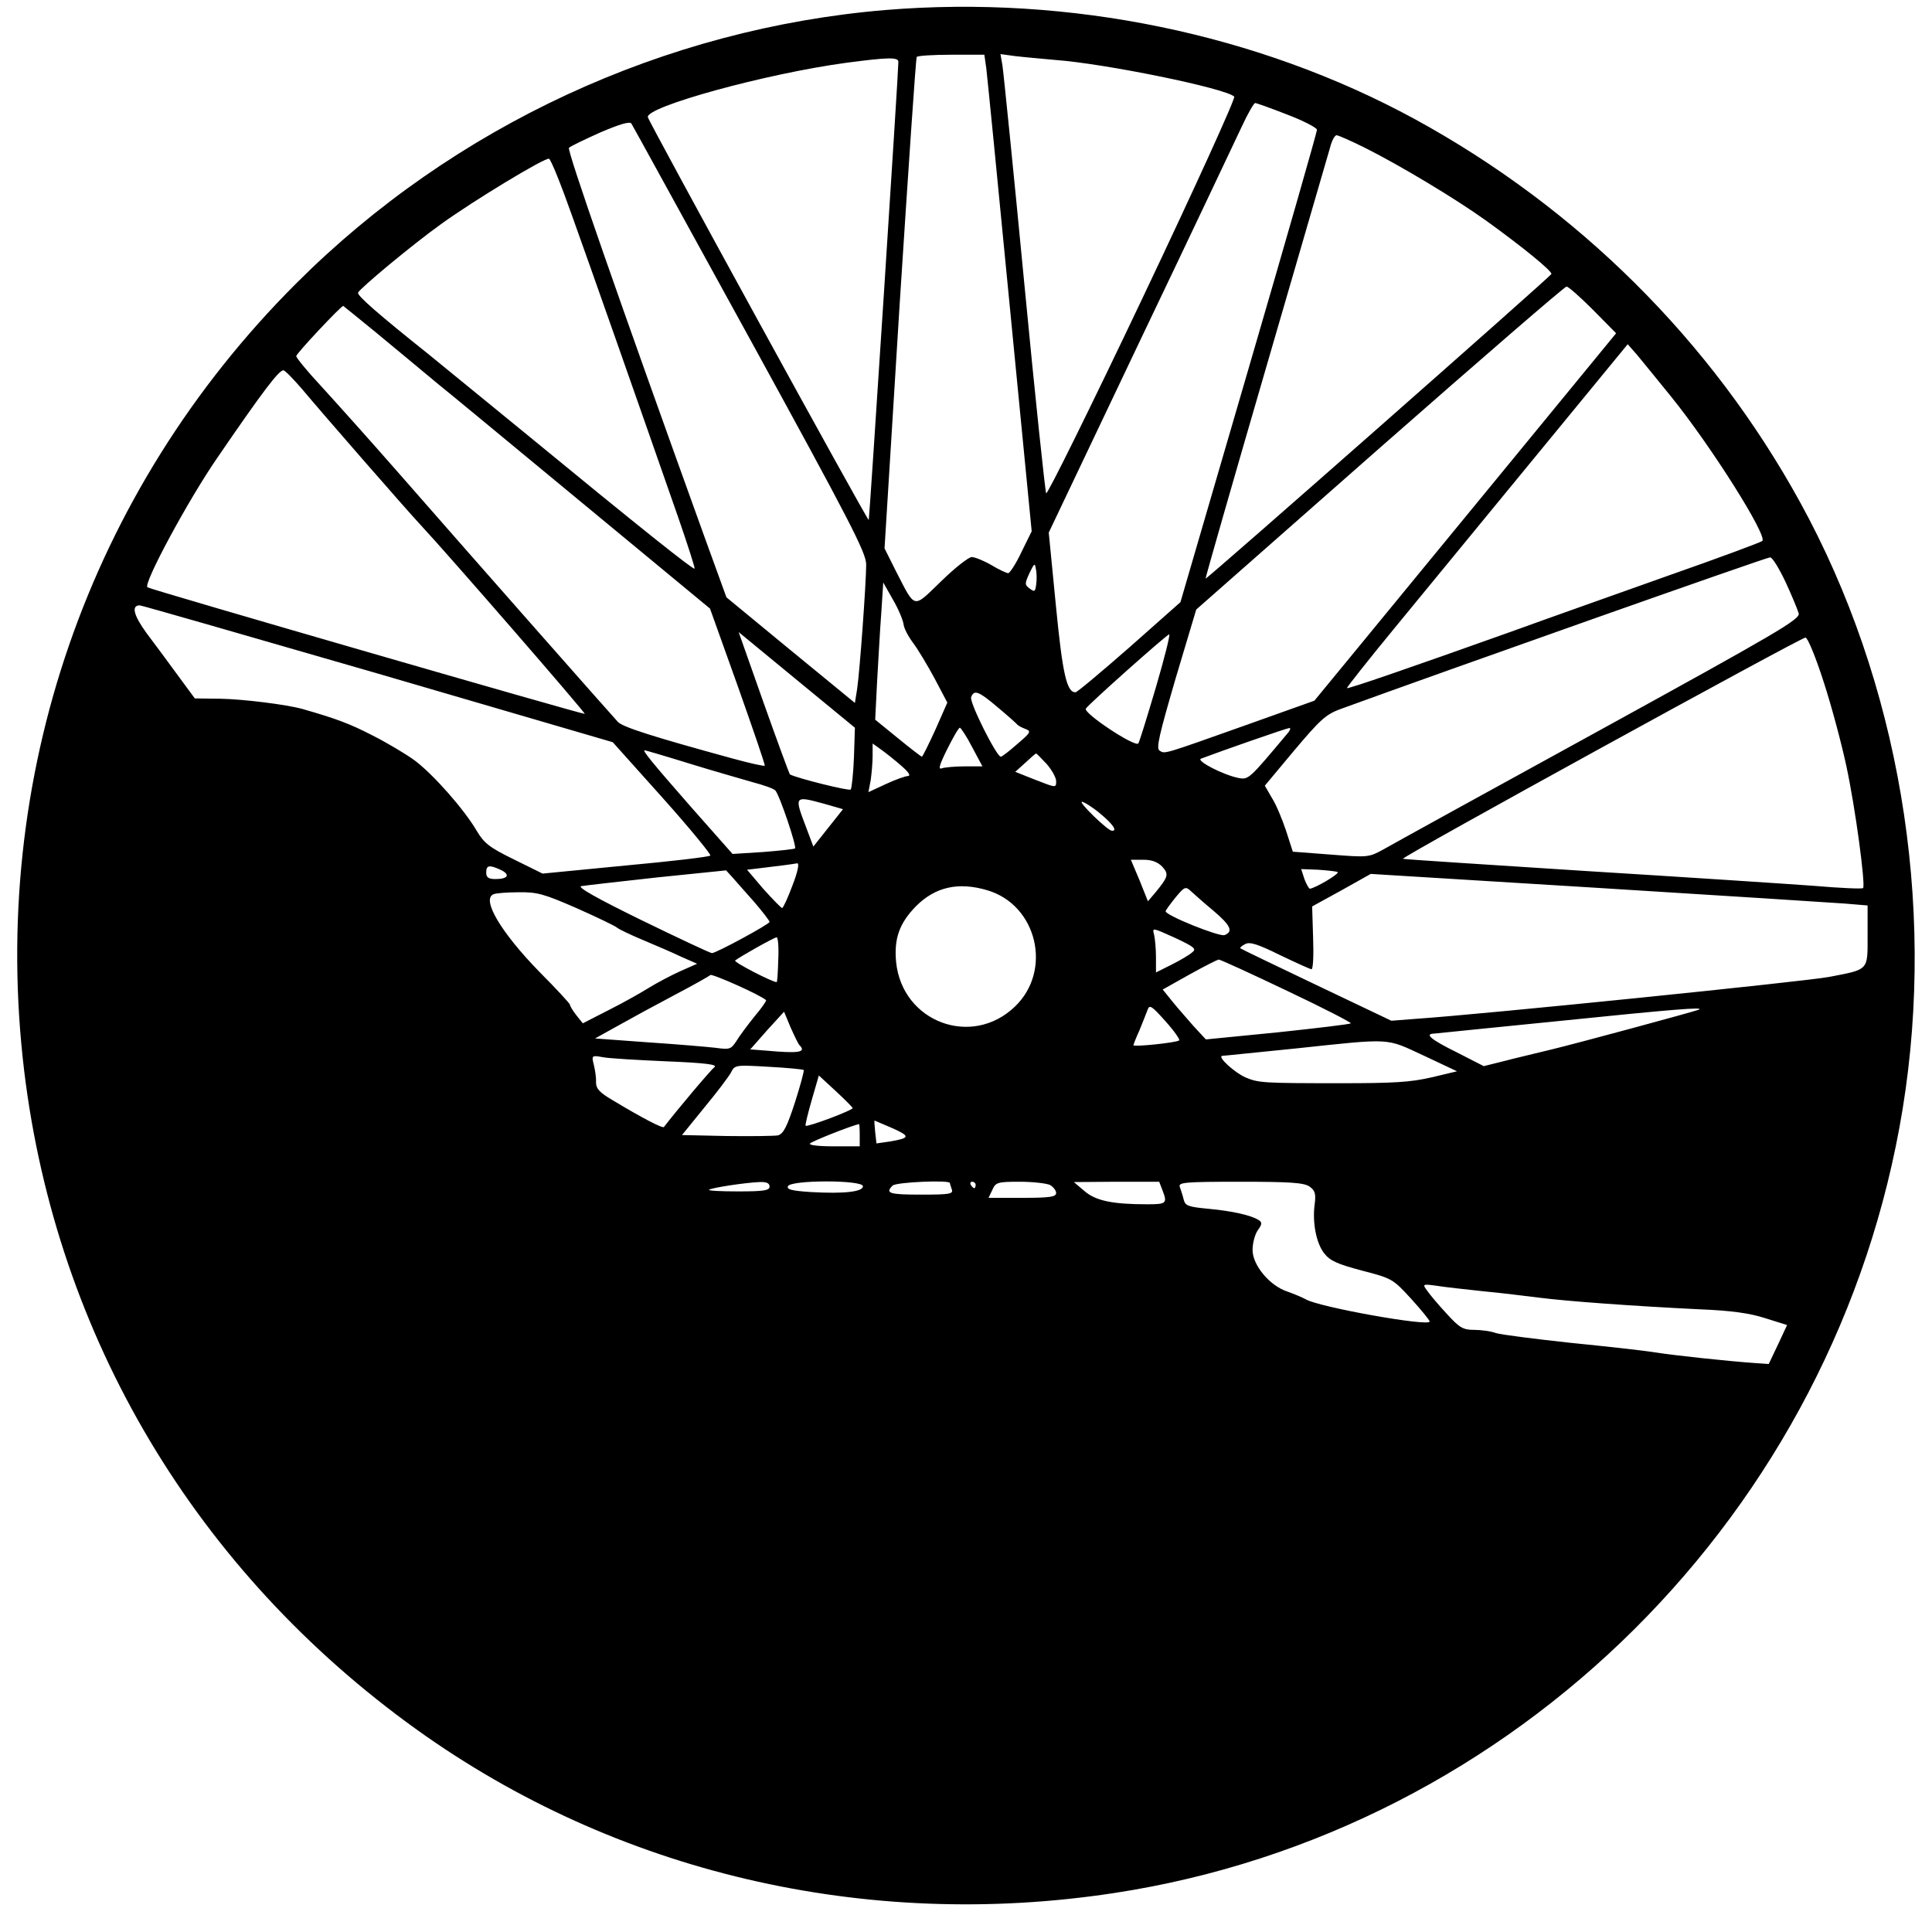<?xml version="1.0" standalone="no"?>
<!DOCTYPE svg PUBLIC "-//W3C//DTD SVG 20010904//EN"
 "http://www.w3.org/TR/2001/REC-SVG-20010904/DTD/svg10.dtd">
<svg version="1.0" xmlns="http://www.w3.org/2000/svg"
 width="600pt" height="600pt" viewBox="0 0 600 600"
 preserveAspectRatio="xMidYMid meet">
<g transform="translate(0,600) scale(0.1,-0.1)"
fill="#000000" stroke="none">
<path d="M2751 5969 c-686 -57 -1342 -360 -1831 -849 -646 -645 -954 -1537
-845 -2445 100 -827 534 -1555 1220 -2047 618 -443 1392 -625 2165 -507 1247
190 2245 1183 2449 2436 104 641 -12 1326 -319 1884 -276 502 -691 913 -1196
1189 -487 265 -1072 386 -1643 339z m312 -181 c3 -24 36 -357 73 -740 l68
-698 -32 -65 c-17 -36 -36 -65 -41 -65 -5 0 -29 11 -52 25 -24 14 -52 25 -61
25 -10 0 -53 -34 -95 -75 -89 -86 -79 -88 -140 30 l-36 72 47 759 c27 417 50
762 53 767 2 4 51 7 107 7 l103 0 6 -42z m212 26 c155 -11 531 -88 558 -114 5
-4 -123 -285 -284 -624 -161 -339 -296 -612 -300 -608 -3 4 -34 297 -68 652
-34 355 -65 660 -68 678 l-6 34 44 -6 c24 -3 80 -8 124 -12z m-485 -6 c0 -35
-90 -1421 -92 -1423 -4 -3 -682 1234 -686 1251 -8 32 365 135 616 169 129 17
162 18 162 3z m1208 -164 c50 -19 92 -41 92 -47 0 -7 -95 -339 -212 -740
l-212 -727 -158 -140 c-88 -77 -163 -140 -168 -140 -27 0 -40 55 -61 271 l-22
225 283 595 c156 326 298 627 317 667 18 39 37 72 41 72 4 0 49 -16 100 -36z
m-1669 -697 c312 -569 361 -664 361 -700 0 -57 -20 -332 -28 -386 l-7 -44
-200 164 -199 164 -69 190 c-263 729 -427 1199 -420 1206 5 5 49 26 98 48 61
26 92 35 96 27 4 -6 169 -307 368 -669z m1912 593 c111 -56 279 -157 374 -225
111 -80 206 -157 203 -166 -4 -9 -1071 -949 -1074 -946 -1 1 83 295 187 652
104 358 194 667 200 688 5 20 14 37 20 37 5 0 46 -18 90 -40z m-2464 -211 c57
-159 196 -554 330 -938 29 -84 52 -155 50 -157 -4 -4 -170 128 -530 424 -126
103 -258 211 -295 241 -158 126 -223 183 -220 192 5 13 167 148 259 214 103
74 321 206 334 202 6 -2 38 -82 72 -178z m3170 -291 l72 -73 -320 -390 c-176
-214 -387 -471 -469 -571 l-148 -180 -213 -76 c-259 -92 -251 -90 -268 -79
-11 7 -1 49 50 224 l64 214 570 502 c313 275 574 501 580 501 6 0 43 -33 82
-72z m-3780 -70 c55 -46 143 -118 194 -161 52 -42 169 -139 261 -215 91 -75
260 -215 375 -310 l208 -172 87 -243 c47 -133 85 -243 83 -245 -2 -2 -48 8
-102 23 -245 67 -339 97 -354 113 -17 18 -430 486 -688 781 -85 97 -190 214
-233 261 -43 46 -78 89 -78 94 0 8 139 156 146 156 0 0 46 -37 101 -82z m4023
-200 c126 -156 300 -433 283 -448 -4 -4 -136 -53 -293 -108 -157 -56 -375
-133 -485 -173 -314 -112 -508 -179 -512 -176 -1 2 66 87 150 189 83 101 280
341 437 532 l285 347 29 -33 c15 -18 63 -77 106 -130z m-4253 25 c60 -72 325
-376 369 -423 86 -92 513 -584 510 -587 -3 -3 -1345 385 -1358 393 -15 9 127
272 216 401 143 209 192 273 206 273 5 0 30 -26 57 -57z m4608 -600 c20 -43
38 -87 41 -98 5 -18 -65 -59 -618 -363 -343 -188 -644 -354 -670 -369 -47 -26
-49 -26 -165 -17 l-118 9 -21 65 c-12 36 -31 82 -44 102 l-22 38 91 109 c81
96 98 112 144 129 321 117 1322 471 1334 471 7 1 28 -34 48 -76z m-2327 -8
c-3 -23 -5 -24 -20 -13 -16 12 -16 15 -1 48 15 31 17 33 20 13 3 -13 3 -34 1
-48z m-412 -123 c1 -13 15 -39 30 -59 15 -20 45 -70 67 -111 l39 -74 -37 -84
c-21 -46 -40 -84 -42 -84 -2 0 -36 26 -75 58 l-70 57 6 120 c4 66 9 162 13
213 l6 93 30 -53 c17 -29 31 -63 33 -76z m-1632 -154 l729 -213 155 -173 c85
-95 151 -176 148 -179 -3 -4 -122 -18 -264 -31 l-257 -25 -89 44 c-76 37 -93
51 -115 88 -39 67 -136 177 -194 220 -29 21 -88 56 -132 78 -68 35 -110 51
-215 81 -49 14 -187 31 -255 32 l-80 1 -53 72 c-29 40 -73 99 -97 131 -40 55
-48 86 -21 86 6 0 339 -96 740 -212z m1478 -261 c-2 -50 -7 -95 -10 -99 -5 -5
-163 34 -189 47 -1 0 -38 100 -81 221 l-78 221 181 -149 180 -148 -3 -93z
m937 216 c-27 -91 -51 -169 -54 -172 -12 -11 -169 93 -163 108 4 10 251 230
259 231 4 0 -15 -75 -42 -167z m2075 18 c25 -77 56 -194 70 -260 28 -129 60
-370 52 -379 -3 -3 -72 0 -153 7 -82 6 -400 27 -708 46 -308 20 -563 36 -568
38 -10 3 1234 686 1250 687 7 0 32 -61 57 -139z m-2565 -78 c31 -26 58 -50 61
-54 3 -3 14 -9 25 -13 18 -7 16 -11 -25 -46 -25 -22 -48 -40 -52 -40 -13 0
-98 169 -92 185 9 24 23 19 83 -32z m-80 -123 l32 -60 -55 0 c-30 0 -62 -3
-71 -6 -12 -5 -8 10 17 60 18 36 35 66 39 66 3 0 21 -27 38 -60z m980 43
c-120 -143 -121 -145 -153 -139 -49 10 -133 54 -116 60 63 24 267 95 274 95 5
1 3 -7 -5 -16z m-1199 -102 c22 -19 29 -30 20 -31 -8 0 -39 -11 -69 -25 l-54
-25 7 37 c3 21 6 55 6 76 l0 38 28 -20 c15 -11 43 -33 62 -50z m-660 8 c74
-23 163 -48 197 -58 34 -9 66 -20 71 -26 13 -14 67 -174 61 -180 -3 -2 -48 -7
-99 -11 l-95 -6 -130 147 c-120 137 -151 175 -143 175 2 0 64 -18 138 -41z
m1110 -1 c16 -18 30 -43 30 -54 0 -21 0 -21 -64 4 l-63 25 31 28 c17 16 32 29
34 29 1 0 16 -15 32 -32z m-691 -124 l59 -17 -46 -58 -46 -58 -23 61 c-37 97
-36 97 56 72z m857 -30 c41 -34 55 -55 37 -54 -14 1 -105 90 -93 90 6 0 32
-16 56 -36z m193 -165 c22 -24 19 -32 -21 -81 l-23 -27 -26 65 -27 64 39 0
c26 0 44 -7 58 -21z m-1148 -59 c-14 -38 -29 -70 -32 -70 -3 0 -29 27 -58 59
l-51 60 42 5 c24 3 57 7 73 9 17 2 35 5 41 6 7 0 1 -28 -15 -69z m-907 49 c32
-15 24 -29 -15 -29 -22 0 -29 5 -29 20 0 23 9 25 44 9z m789 -101 c26 -30 47
-58 47 -61 0 -7 -166 -97 -179 -97 -5 0 -103 46 -218 102 -139 68 -201 103
-188 106 11 2 117 14 235 27 l215 22 20 -22 c11 -12 41 -47 68 -77z m1811 94
c8 -5 -69 -50 -86 -52 -3 0 -11 14 -17 30 l-10 31 52 -2 c29 -2 56 -5 61 -7z
m1574 -98 l72 -6 0 -94 c0 -109 5 -104 -120 -128 -74 -14 -1074 -116 -1282
-130 l-77 -6 -233 111 c-128 61 -234 112 -236 114 -2 2 5 8 15 13 14 8 39 0
108 -34 50 -24 94 -44 98 -44 5 0 7 44 5 97 l-3 98 91 50 91 51 699 -43 c385
-24 732 -46 772 -49z m-2661 41 c154 -46 202 -249 85 -361 -134 -129 -350 -48
-369 138 -7 73 10 121 62 174 60 60 132 76 222 49z m701 -63 c54 -46 63 -65
35 -76 -16 -6 -183 61 -183 74 0 3 14 22 30 42 29 35 32 36 49 20 10 -9 41
-37 69 -60z m-1978 8 c63 -28 119 -55 125 -60 7 -6 43 -23 81 -39 38 -16 92
-39 119 -52 l50 -22 -52 -23 c-29 -13 -72 -36 -95 -50 -24 -15 -80 -47 -126
-70 l-82 -42 -20 25 c-11 14 -20 29 -20 33 0 3 -42 49 -94 101 -120 123 -182
227 -143 242 6 3 41 6 77 6 58 1 79 -5 180 -49z m1912 -138 c-9 -8 -38 -25
-64 -38 l-48 -24 0 47 c0 27 -3 58 -6 71 -6 22 -5 21 64 -10 62 -29 69 -35 54
-46z m-1285 -22 c-1 -38 -3 -70 -5 -70 -14 0 -134 62 -129 67 10 9 121 72 129
72 4 1 7 -30 5 -69z m1580 -97 c112 -53 201 -99 198 -101 -3 -3 -105 -15 -227
-28 l-223 -22 -38 41 c-20 23 -51 58 -67 78 l-29 36 82 46 c45 25 86 46 92 47
5 0 101 -44 212 -97z m-1618 -29 c2 -2 -14 -25 -36 -51 -21 -26 -47 -61 -56
-76 -17 -26 -21 -27 -65 -21 -26 3 -120 11 -210 17 l-164 12 72 40 c39 22 118
65 175 95 57 30 107 58 111 62 5 5 156 -62 173 -78z m1283 -125 c-7 -7 -142
-21 -142 -15 0 2 8 23 19 47 10 24 21 53 25 63 6 17 13 12 55 -35 27 -30 46
-57 43 -60z m1613 95 c-19 -7 -380 -105 -460 -124 -44 -11 -109 -26 -143 -35
l-64 -16 -84 43 c-79 39 -101 57 -71 58 6 1 181 18 387 39 352 36 459 45 435
35z m-2792 -110 c22 -22 -2 -26 -101 -17 l-52 4 52 59 53 58 20 -48 c12 -27
24 -52 28 -56z m1938 -32 l104 -49 -80 -19 c-65 -15 -118 -18 -280 -18 -244 0
-256 1 -297 18 -34 15 -89 65 -72 67 5 0 108 11 229 23 301 32 277 33 396 -22z
m-2352 -18 c122 -5 160 -10 150 -18 -11 -8 -119 -136 -157 -186 -4 -5 -66 27
-159 83 -41 24 -52 36 -52 56 1 14 -3 39 -7 55 -7 28 -6 29 27 23 19 -4 108
-9 198 -13z m427 -27 c2 -2 -10 -47 -27 -100 -25 -77 -36 -98 -53 -103 -11 -2
-83 -3 -160 -2 l-138 3 69 85 c39 47 76 96 83 109 12 24 14 24 117 18 58 -3
107 -8 109 -10z m152 -118 c3 -6 -140 -60 -146 -55 -2 2 7 38 19 80 l22 76 51
-47 c28 -26 52 -50 54 -54z m122 -62 c58 -26 57 -31 -6 -42 l-42 -6 -4 35 c-2
20 -3 36 -2 36 1 0 25 -11 54 -23z m-100 -22 l0 -35 -82 0 c-49 0 -78 4 -72 9
6 7 130 56 152 60 1 1 2 -15 2 -34z m-280 -160 c0 -12 -17 -15 -97 -15 -53 0
-94 2 -91 5 6 6 110 22 156 24 22 1 32 -3 32 -14z m290 1 c0 -17 -57 -24 -162
-18 -60 4 -75 8 -71 18 8 20 233 20 233 0z m270 10 c0 -2 3 -11 6 -20 5 -14
-7 -16 -95 -16 -99 0 -113 4 -89 28 11 11 178 18 178 8z m80 -6 c0 -5 -2 -10
-4 -10 -3 0 -8 5 -11 10 -3 6 -1 10 4 10 6 0 11 -4 11 -10z m231 0 c10 -6 19
-17 19 -25 0 -12 -19 -15 -105 -15 l-105 0 12 25 c10 23 16 25 85 25 41 0 83
-5 94 -10z m349 -16 c16 -41 13 -44 -47 -44 -109 0 -160 11 -195 41 l-33 28
133 1 132 0 10 -26z m457 11 c17 -12 20 -22 16 -54 -8 -58 5 -123 30 -154 18
-23 42 -33 117 -53 93 -24 96 -26 152 -87 31 -34 57 -66 58 -71 0 -17 -346 45
-385 69 -11 6 -37 17 -57 24 -55 18 -108 82 -108 129 0 21 7 48 16 61 14 19
14 25 3 32 -24 15 -81 28 -156 35 -63 6 -72 9 -77 29 -3 13 -9 30 -12 39 -5
14 14 16 188 16 155 0 198 -3 215 -15z m538 -325 c55 -5 134 -15 175 -20 85
-11 290 -26 495 -36 101 -4 159 -12 208 -28 l67 -21 -28 -60 -29 -61 -44 3
c-84 6 -244 23 -309 33 -36 6 -155 19 -265 30 -110 12 -213 25 -229 30 -16 6
-47 10 -68 10 -34 0 -45 6 -85 50 -26 28 -53 60 -61 72 -15 20 -14 21 29 15
24 -4 89 -11 144 -17z"/>
</g>
</svg>

